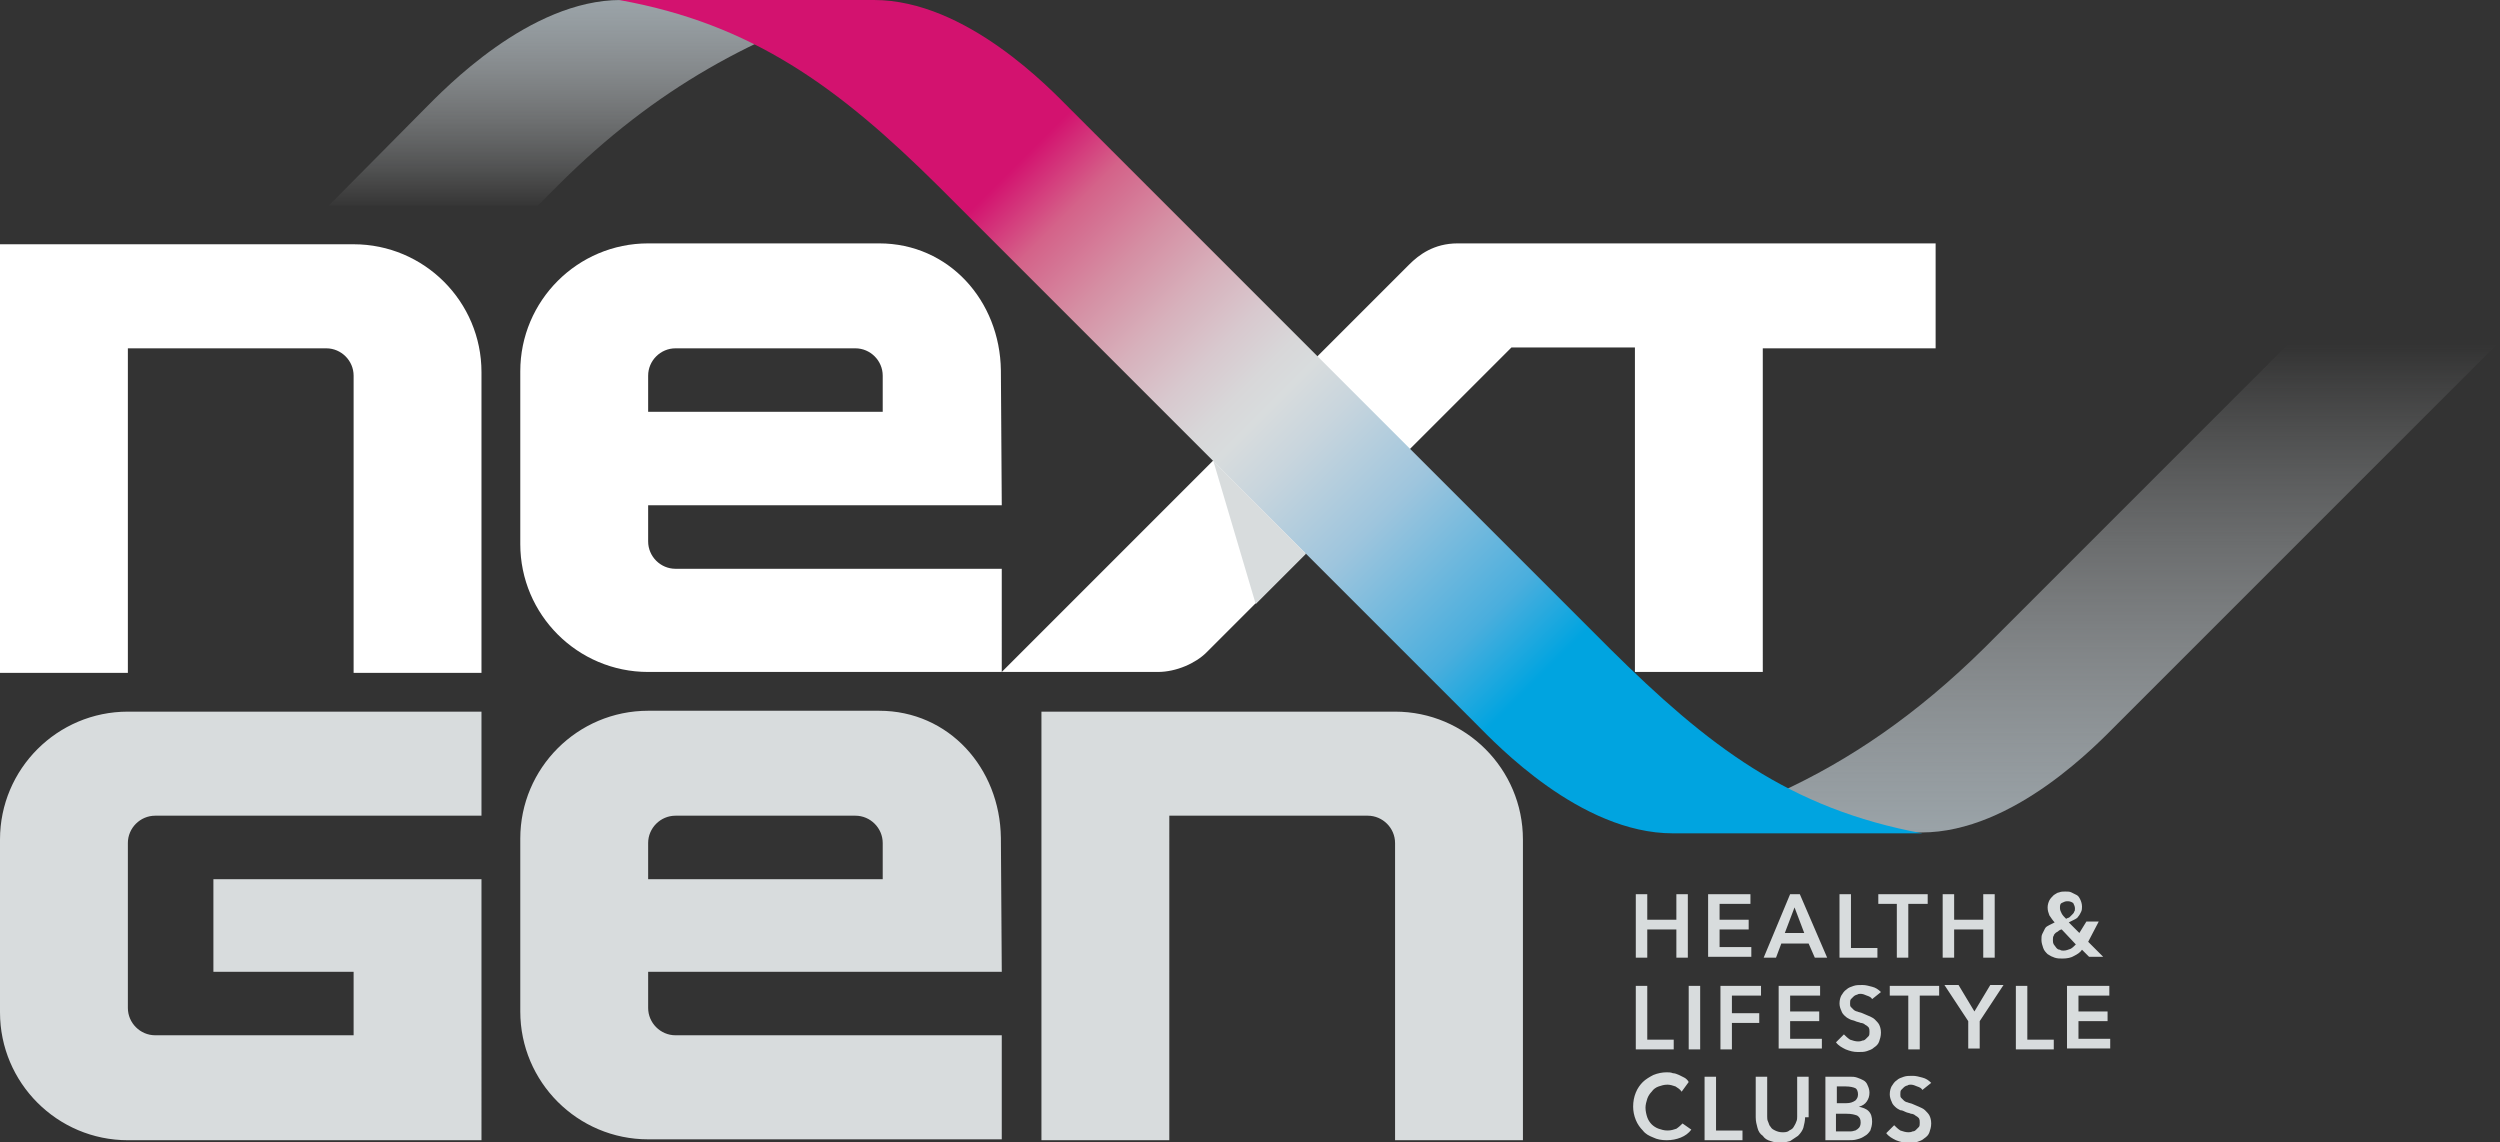 <svg version="1.1" id="Layer_1" xmlns="http://www.w3.org/2000/svg" x="0" y="0" viewBox="0 0 283.5 129.5" xml:space="preserve"><rect x="0" y="0" width="283.5" height="129.5" fill="#333333" stroke="none"/><style type="text/css">.st2,.st3{fill:#fff;fill-rule:evenodd;clip-rule:evenodd}.st3{fill:#d8dcdd}</style><linearGradient id="SVGID_1_" gradientUnits="userSpaceOnUse" x1="236.591" y1="39.043" x2="236.591" y2="94.588"><stop offset="0" stop-color="#d8dcdd" stop-opacity="0"/><stop offset=".487" stop-color="#b8bdc0" stop-opacity=".487"/><stop offset="1" stop-color="#9aa3a8"/></linearGradient><path d="M259.8 38.7L225 73.5c-7.6 7.5-15.2 12.7-23.3 16.4-3.4 1.6-7.3 3.3-11.9 4.5h28.1c10.5 0 20.1-10.2 22.2-12.3l43.5-43.5h-23.8z" fill="url(#SVGID_1_)"/><linearGradient id="SVGID_00000069385313984555277500000010862864402990602131_" gradientUnits="userSpaceOnUse" x1="67.915" y1="23.723" x2="67.915" y2=".117"><stop offset="0" stop-color="#d8dcdd" stop-opacity="0"/><stop offset=".487" stop-color="#b8bdc0" stop-opacity=".487"/><stop offset="1" stop-color="#9aa3a8"/></linearGradient><path d="M70.4 0C60 0 50.3 10.2 48.2 12.3l-10.9 11H61l2.3-2.3C74.4 9.9 85.8 3.9 98.5 0H70.4z" fill="url(#SVGID_00000069385313984555277500000010862864402990602131_)"/><path class="st2" d="M165.3 27.6c-2.7 0-4.4 1.3-5.5 2.4l-46.2 46.2h17.7c2.1 0 4.3-1 5.5-2.2l34.6-34.6h14v36.8h14.5V39.5h19.6V27.6h-54.2zM54.6 42.2c0-8-6.5-14.5-14.5-14.5H0v48.6h14.5V39.5H37c1.7 0 3.1 1.4 3.1 3.1v33.7h14.5V42.2z"/><path class="st3" d="M172.7 95.2c0-8-6.5-14.5-14.5-14.5h-40.1v48.6h14.5V92.5h22.5c1.7 0 3.1 1.4 3.1 3.1v33.7h14.5V95.2zm-158.2.4c0-1.7 1.4-3.1 3.1-3.1h37V80.7H14.5C6.5 80.7 0 87.2 0 95.2v19.6c0 8 6.5 14.5 14.5 14.5h40.1V99.7H24.2v10.5h15.9v7.2H17.6c-1.7 0-3.1-1.4-3.1-3.1V95.6zm99-.6c-.1-7.9-5.9-14.4-13.8-14.4H73.5c-8 0-14.5 6.5-14.5 14.5v19.6c0 8 6.5 14.5 14.5 14.5h40.1v-11.8h-37c-1.7 0-3.1-1.4-3.1-3.1v-4.1h40.1l-.1-15.2zm-40 4.7v-4.1c0-1.7 1.4-3.1 3.1-3.1H97c1.7 0 3.1 1.4 3.1 3.1v4.1H73.5z"/><path class="st2" d="M113.5 42c-.1-7.9-5.9-14.4-13.8-14.4H73.5c-8 0-14.5 6.5-14.5 14.5v19.6c0 8 6.5 14.5 14.5 14.5h40.1V64.5h-37c-1.7 0-3.1-1.4-3.1-3.1v-4.1h40.1l-.1-15.3zm-40 4.7v-4.1c0-1.7 1.4-3.1 3.1-3.1H97c1.7 0 3.1 1.4 3.1 3.1v4.1H73.5z"/><path d="M185.5 101.4h1.3v2.9h3.3v-2.9h1.3v7.2h-1.3v-3.2h-3.3v3.2h-1.3v-7.2zm8.3 0h4.7v1.1H195v1.8h3.3v1.1H195v2h3.6v1.1h-4.9v-7.1zm9.2 0h1.1l3.1 7.2h-1.4l-.7-1.6H202l-.6 1.6H200l3-7.2zm1.6 4.4l-1.1-2.9-1.1 2.9h2.2zm4-4.4h1.3v6.1h3v1.1h-4.3v-7.2zm6.6 1.1H213v-1.1h5.6v1.1h-2.2v6.1h-1.3v-6.1zm5.1-1.1h1.3v2.9h3.3v-2.9h1.3v7.2h-1.3v-3.2h-3.3v3.2h-1.3v-7.2zm16.5 5.4l1.7 1.7h-1.6l-.8-.8c-.2.3-.5.5-.9.7-.3.2-.8.3-1.3.3-.3 0-.6 0-.9-.1-.3-.1-.5-.2-.8-.4-.2-.2-.4-.4-.5-.7-.1-.3-.2-.6-.2-.9 0-.3 0-.5.1-.7l.3-.6c.1-.2.3-.3.5-.4l.6-.3c-.2-.2-.4-.5-.6-.8-.1-.3-.2-.5-.2-.9 0-.3.1-.6.2-.8.1-.2.3-.4.5-.6.2-.1.4-.3.6-.3.2-.1.5-.1.7-.1.3 0 .5 0 .7.1l.6.3c.2.1.3.3.4.5.1.2.2.5.2.8 0 .2 0 .4-.1.6-.1.2-.2.4-.3.5-.1.2-.3.3-.5.4l-.6.3 1.2 1.2.8-1.3h1.4l-1.2 2.3zm-3-1.4c-.1 0-.3.1-.4.2-.1.1-.2.1-.3.2-.1.1-.2.2-.2.3-.1.1-.1.3-.1.5s0 .3.1.5c.1.1.2.3.3.4.1.1.2.2.4.2.1.1.3.1.4.1.3 0 .5-.1.8-.2.2-.1.4-.3.6-.5l-1.6-1.7zm.6-3.2c-.2 0-.4.1-.6.2-.2.1-.2.3-.2.6 0 .2.1.4.2.6.1.2.3.4.5.6.1-.1.3-.1.4-.2l.3-.3c.1-.1.2-.2.2-.3.1-.1.1-.2.1-.4s-.1-.4-.2-.6c-.3-.2-.5-.2-.7-.2zm-48.9 9.6h1.3v6.1h3v1.1h-4.3v-7.2zm6 0h1.3v7.2h-1.3v-7.2zm3.6 0h4.6v1.1h-3.3v2h3.1v1.1h-3.1v3h-1.3v-7.2zm6.6 0h4.7v1.1H203v1.8h3.3v1.1H203v2h3.6v1.1h-4.9v-7.1zm10.6 1.5c-.1-.2-.3-.3-.6-.4-.2-.1-.5-.2-.7-.2-.1 0-.3 0-.4.1-.1 0-.3.1-.4.2l-.3.3c-.1.1-.1.3-.1.5s0 .3.1.4l.3.3c.1.1.3.2.4.2.2.1.4.1.6.2.2.1.5.2.7.3.2.1.5.2.7.4.2.2.4.4.5.6.1.2.2.5.2.9s-.1.7-.2 1c-.1.3-.3.5-.6.7-.2.2-.5.3-.8.4-.3.1-.6.1-1 .1-.5 0-.9-.1-1.4-.3-.4-.2-.8-.4-1.1-.8l.9-.9c.2.2.4.4.7.6.3.1.6.2.9.2.1 0 .3 0 .5-.1.2 0 .3-.1.4-.2l.3-.3c.1-.1.1-.3.1-.5s0-.3-.1-.5c-.1-.1-.2-.2-.4-.3-.1-.1-.3-.2-.5-.2-.2-.1-.4-.1-.6-.2-.2-.1-.4-.1-.6-.2-.2-.1-.4-.2-.6-.4-.2-.2-.3-.3-.4-.6-.1-.2-.2-.5-.2-.8 0-.4.1-.7.2-.9.2-.3.3-.5.6-.7.2-.2.5-.3.8-.4.3-.1.6-.1 1-.1s.7.1 1.1.2c.4.1.7.3 1 .6l-1 .8zm4.2-.4h-2.2v-1.1h5.6v1.1h-2.2v6.1h-1.3v-6.1zm6.7 2.9l-2.7-4.1h1.6l1.8 3 1.8-3h1.5l-2.7 4.1v3.1h-1.3v-3.1zm5.4-4h1.3v6.1h3v1.1h-4.3v-7.2zm5.9 0h4.7v1.1h-3.5v1.8h3.3v1.1h-3.3v2h3.6v1.1h-4.9v-7.1zm-43.8 12c-.2-.3-.4-.4-.7-.6-.3-.1-.6-.2-.9-.2-.4 0-.7.1-1 .2-.3.1-.6.3-.8.6-.2.2-.4.5-.5.8-.1.3-.2.7-.2 1 0 .4.1.8.2 1.1.1.3.3.6.5.8.2.2.5.4.8.5.3.1.6.2 1 .2s.7-.1 1-.2c.3-.2.5-.4.7-.6l1 .7c-.3.4-.7.7-1.2.9-.5.2-1 .3-1.6.3-.6 0-1.1-.1-1.5-.3-.5-.2-.9-.4-1.2-.8-.3-.3-.6-.7-.8-1.2-.2-.5-.3-1-.3-1.5 0-.6.1-1.1.3-1.6.2-.5.5-.9.8-1.2.3-.3.8-.6 1.2-.8.5-.2 1-.3 1.5-.3.2 0 .5 0 .7.1.2 0 .5.1.7.2l.6.3c.2.1.4.3.5.5l-.8 1.1zm2.6-1.7h1.3v6.1h3v1.1h-4.3v-7.2zm11.4 4.6c0 .4-.1.8-.2 1.2-.1.3-.3.6-.6.9l-.9.6c-.4.1-.7.2-1.1.2-.4 0-.8-.1-1.1-.2-.4-.1-.7-.3-.9-.6-.3-.2-.5-.5-.6-.9-.1-.4-.2-.7-.2-1.2v-4.6h1.3v4.5c0 .2 0 .4.1.6.1.2.1.4.3.6.1.2.3.3.5.4.2.1.5.2.8.2.3 0 .6 0 .8-.2.2-.1.4-.2.5-.4.1-.2.2-.3.3-.6.1-.2.1-.4.1-.6v-4.5h1.3v4.6zm2.3-4.6h2.8c.3 0 .5 0 .8.1.3.1.5.2.7.3.2.1.4.3.5.6.1.2.2.5.2.8 0 .4-.1.7-.3 1-.2.3-.5.5-.9.6.4.1.8.2 1.1.5.3.3.4.7.4 1.2 0 .4-.1.7-.2 1-.2.3-.4.5-.6.6-.3.2-.5.3-.9.4-.3.1-.7.1-1 .1H207v-7.2zm1.3 3h1.1c.4 0 .7-.1 1-.3.2-.2.3-.4.3-.7 0-.3-.1-.6-.3-.7-.2-.1-.6-.2-1.1-.2h-1v1.9zm0 3.2h1.6c.2 0 .4-.1.5-.1.2-.1.3-.2.4-.3.1-.1.2-.3.2-.6 0-.4-.1-.6-.4-.8-.3-.1-.6-.2-1.2-.2h-1.2v2zm9.7-4.7c-.1-.2-.3-.3-.6-.4-.2-.1-.5-.2-.7-.2-.1 0-.3 0-.4.1-.1 0-.3.1-.4.2l-.3.3c-.1.1-.1.3-.1.5s0 .3.1.4l.3.3c.1.1.3.2.4.2.2.1.4.1.6.2.2.1.5.2.7.3.2.1.5.2.7.4.2.2.4.4.5.6.1.2.2.5.2.9s-.1.7-.2 1c-.1.3-.3.5-.6.7-.2.2-.5.3-.8.4-.3.1-.7.1-1 .1-.5 0-.9-.1-1.4-.3-.4-.2-.8-.4-1.1-.8l.9-.9c.2.2.4.4.7.6.3.1.6.2.9.2.1 0 .3 0 .5-.1.2 0 .3-.1.4-.2l.3-.3c.1-.1.1-.3.1-.5s0-.3-.1-.5c-.1-.1-.2-.2-.4-.3-.1-.1-.3-.2-.5-.2-.2-.1-.4-.1-.6-.2-.2-.1-.4-.2-.6-.2-.2-.1-.4-.2-.6-.4-.2-.2-.3-.3-.4-.6-.1-.2-.2-.5-.2-.8 0-.4.1-.7.2-.9.2-.3.3-.5.6-.7.2-.2.5-.3.8-.4.3-.1.6-.1 1-.1s.7.1 1.1.2c.4.1.7.3 1 .6l-1 .8z" fill="#d8dcdd"/><linearGradient id="SVGID_00000112598589095427760770000018233707790489504440_" gradientUnits="userSpaceOnUse" x1="94.717" y1="-2.129" x2="190.388" y2="93.543"><stop offset=".216" stop-color="#d3126f"/><stop offset=".275" stop-color="#d46289"/><stop offset=".337" stop-color="#d58ea3"/><stop offset=".394" stop-color="#d7b0bb"/><stop offset=".444" stop-color="#d8c8ce"/><stop offset=".484" stop-color="#d8d7d9"/><stop offset=".51" stop-color="#d8dcdd"/><stop offset=".553" stop-color="#c8d5dd"/><stop offset=".641" stop-color="#9ec5dd"/><stop offset=".764" stop-color="#4aaedd"/><stop offset=".83" stop-color="#00a4e0"/></linearGradient><path d="M182.5 73.5l-61.2-61.2C119.2 10.2 109.6 0 99.1 0H70.2c15.1 2.7 24.9 9.9 36.1 21l61.2 61.2c2.1 2.1 11.7 12.3 22.2 12.3H218c-15.1-2.8-24.3-9.9-35.5-21z" fill="url(#SVGID_00000112598589095427760770000018233707790489504440_)"/><path class="st3" d="M137.6 52.3l10.5 10.5-5.7 5.7z"/></svg>